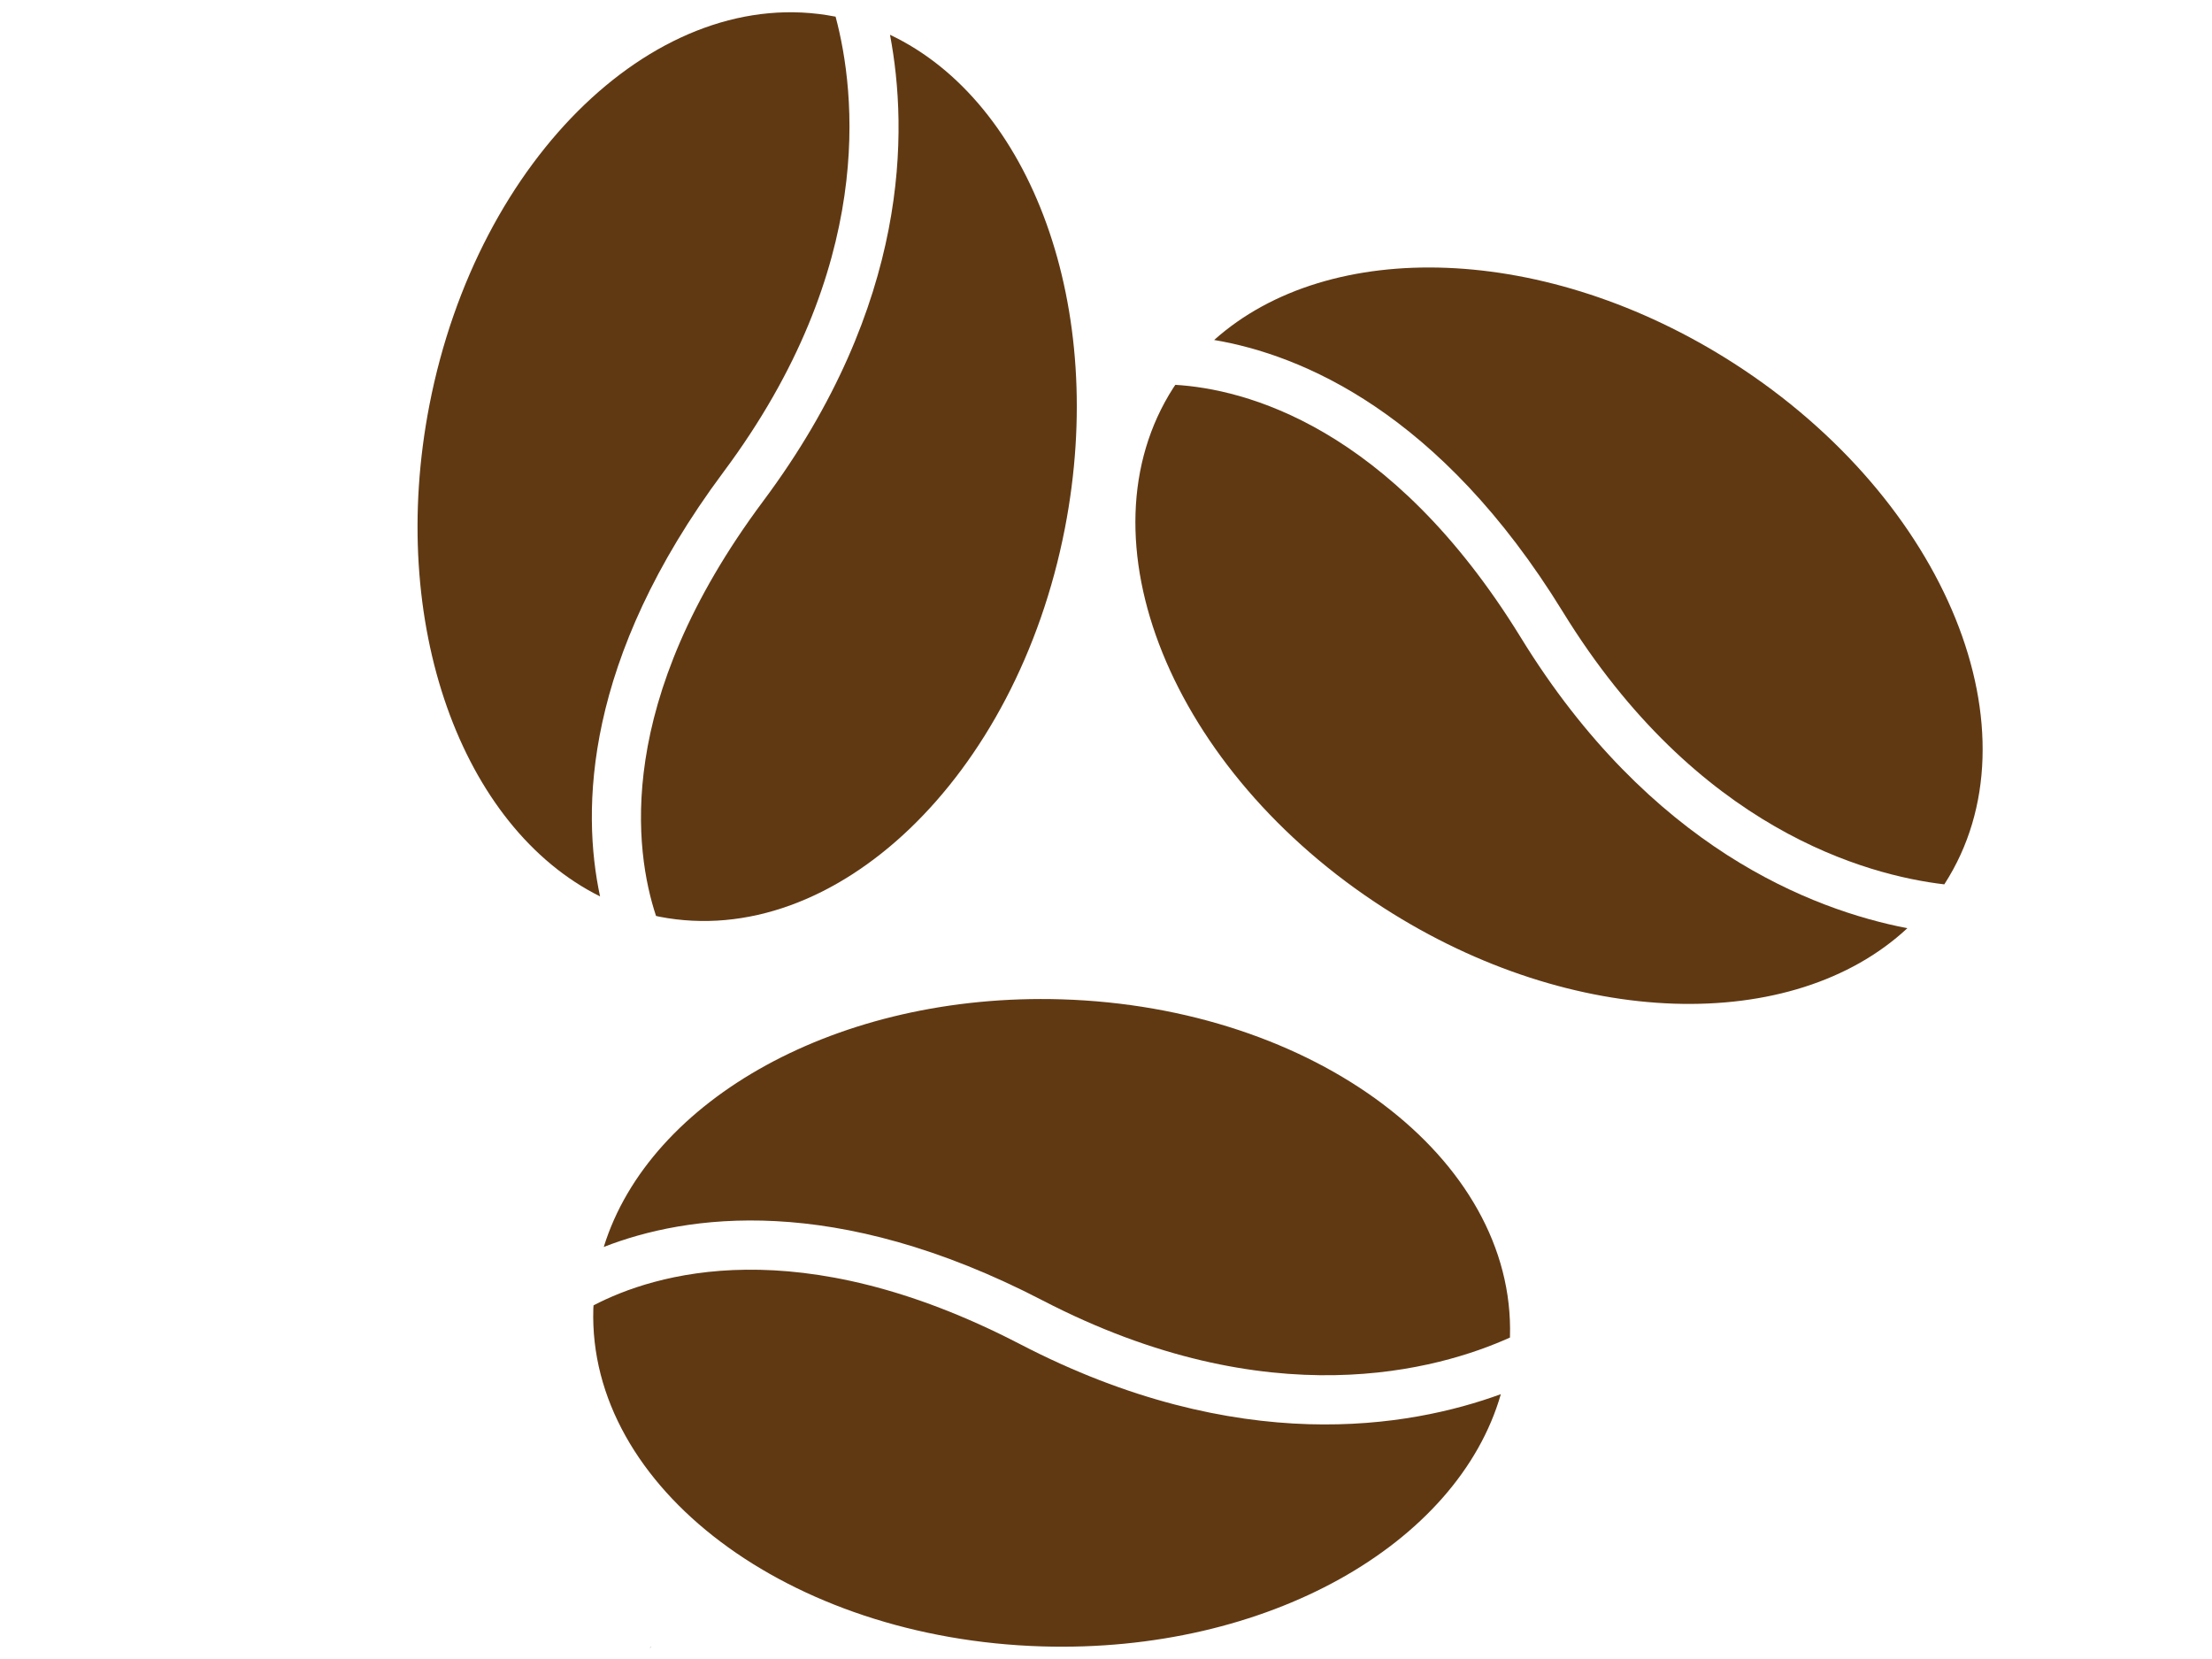 <?xml version="1.0" encoding="utf-8"?>
<!-- Generator: Adobe Illustrator 22.0.0, SVG Export Plug-In . SVG Version: 6.00 Build 0)  -->
<svg version="1.0" id="Layer_1" xmlns="http://www.w3.org/2000/svg" xmlns:xlink="http://www.w3.org/1999/xlink" x="0px" y="0px"
	 viewBox="0 0 4000 3000" style="enable-background:new 0 0 4000 3000;" xml:space="preserve">
<style type="text/css">
	.st0{fill:#414042;}
	.st1{fill:#603913;}
</style>
<path class="st0" d="M1174.4,2979.9c0.9-0.5,1.8-0.9,2.7-1.2c0-0.2,0-0.2,0-0.3s0-0.2,0-0.3L1174.4,2979.9z"/>
<g>
	<path class="st1" d="M1308.3,853.5c276.6-371.1,239.1-687.5,202.7-823.4c-0.4,0-0.8-0.2-1.3-0.2C1192.4-31.8,864.1,282.5,776.6,732
		c-77,395.8,58.3,764.4,308.5,889C1051.7,1464.9,1055,1193.5,1308.3,853.5z"/>
	<path class="st1" d="M1609.4,62.9c16.4,86.5,25.5,207.8-2.5,352c-28.2,145-93.9,313.3-227.2,491.8
		c-270.2,362.7-232.1,632.6-193.4,749.6c2.1,0.4,4.2,1.1,6.2,1.4c317.3,61.8,645.6-252.5,733.1-702
		C2003.5,555.7,1864.5,183.6,1609.4,62.9z"/>
</g>
<g>
	<path class="st1" d="M2826,1106.2c242.4,394.3,550.2,476.5,689.9,493c0.2-0.4,0.5-0.7,0.7-1.1c174.8-271.9,4.3-693.2-380.9-940.9
		c-339.2-218-731.7-228.8-940.1-42.4C2353,641.5,2603.9,745,2826,1106.2z"/>
	<path class="st1" d="M3449.1,1678.5c-86.5-16.7-202.5-53.2-326.1-132.5c-124.2-79.9-256.3-203.2-372.8-393
		c-236.9-385.2-501.8-449.7-624.8-457.1c-1.2,1.8-2.5,3.5-3.6,5.3c-174.8,271.9-4.4,693.2,380.9,940.9
		C2845.4,1862.2,3242.5,1870.8,3449.1,1678.5z"/>
</g>
<g>
	<path class="st1" d="M1885.2,2351.5c410.9,213.1,717,125.1,845.3,67.2c-0.1-0.4,0.1-0.9,0-1.3c9.8-323.1-353.3-596.4-811.1-610.3
		c-403.1-12.2-745,180.8-827.6,447.8C1240.4,2196.8,1508.8,2156.3,1885.2,2351.5z"/>
	<path class="st1" d="M2714,2521.1c-82.7,30.2-201,58.7-347.7,54.3c-147.6-4.5-324.3-42.2-522-144.9c-401.5-208.2-661.8-127-771-70
		c-0.1,2.1-0.4,4.3-0.4,6.4c-9.8,323.1,353.3,596.4,811,610.3C2291.2,2989.6,2636,2792.4,2714,2521.1z"/>
</g>
</svg>
